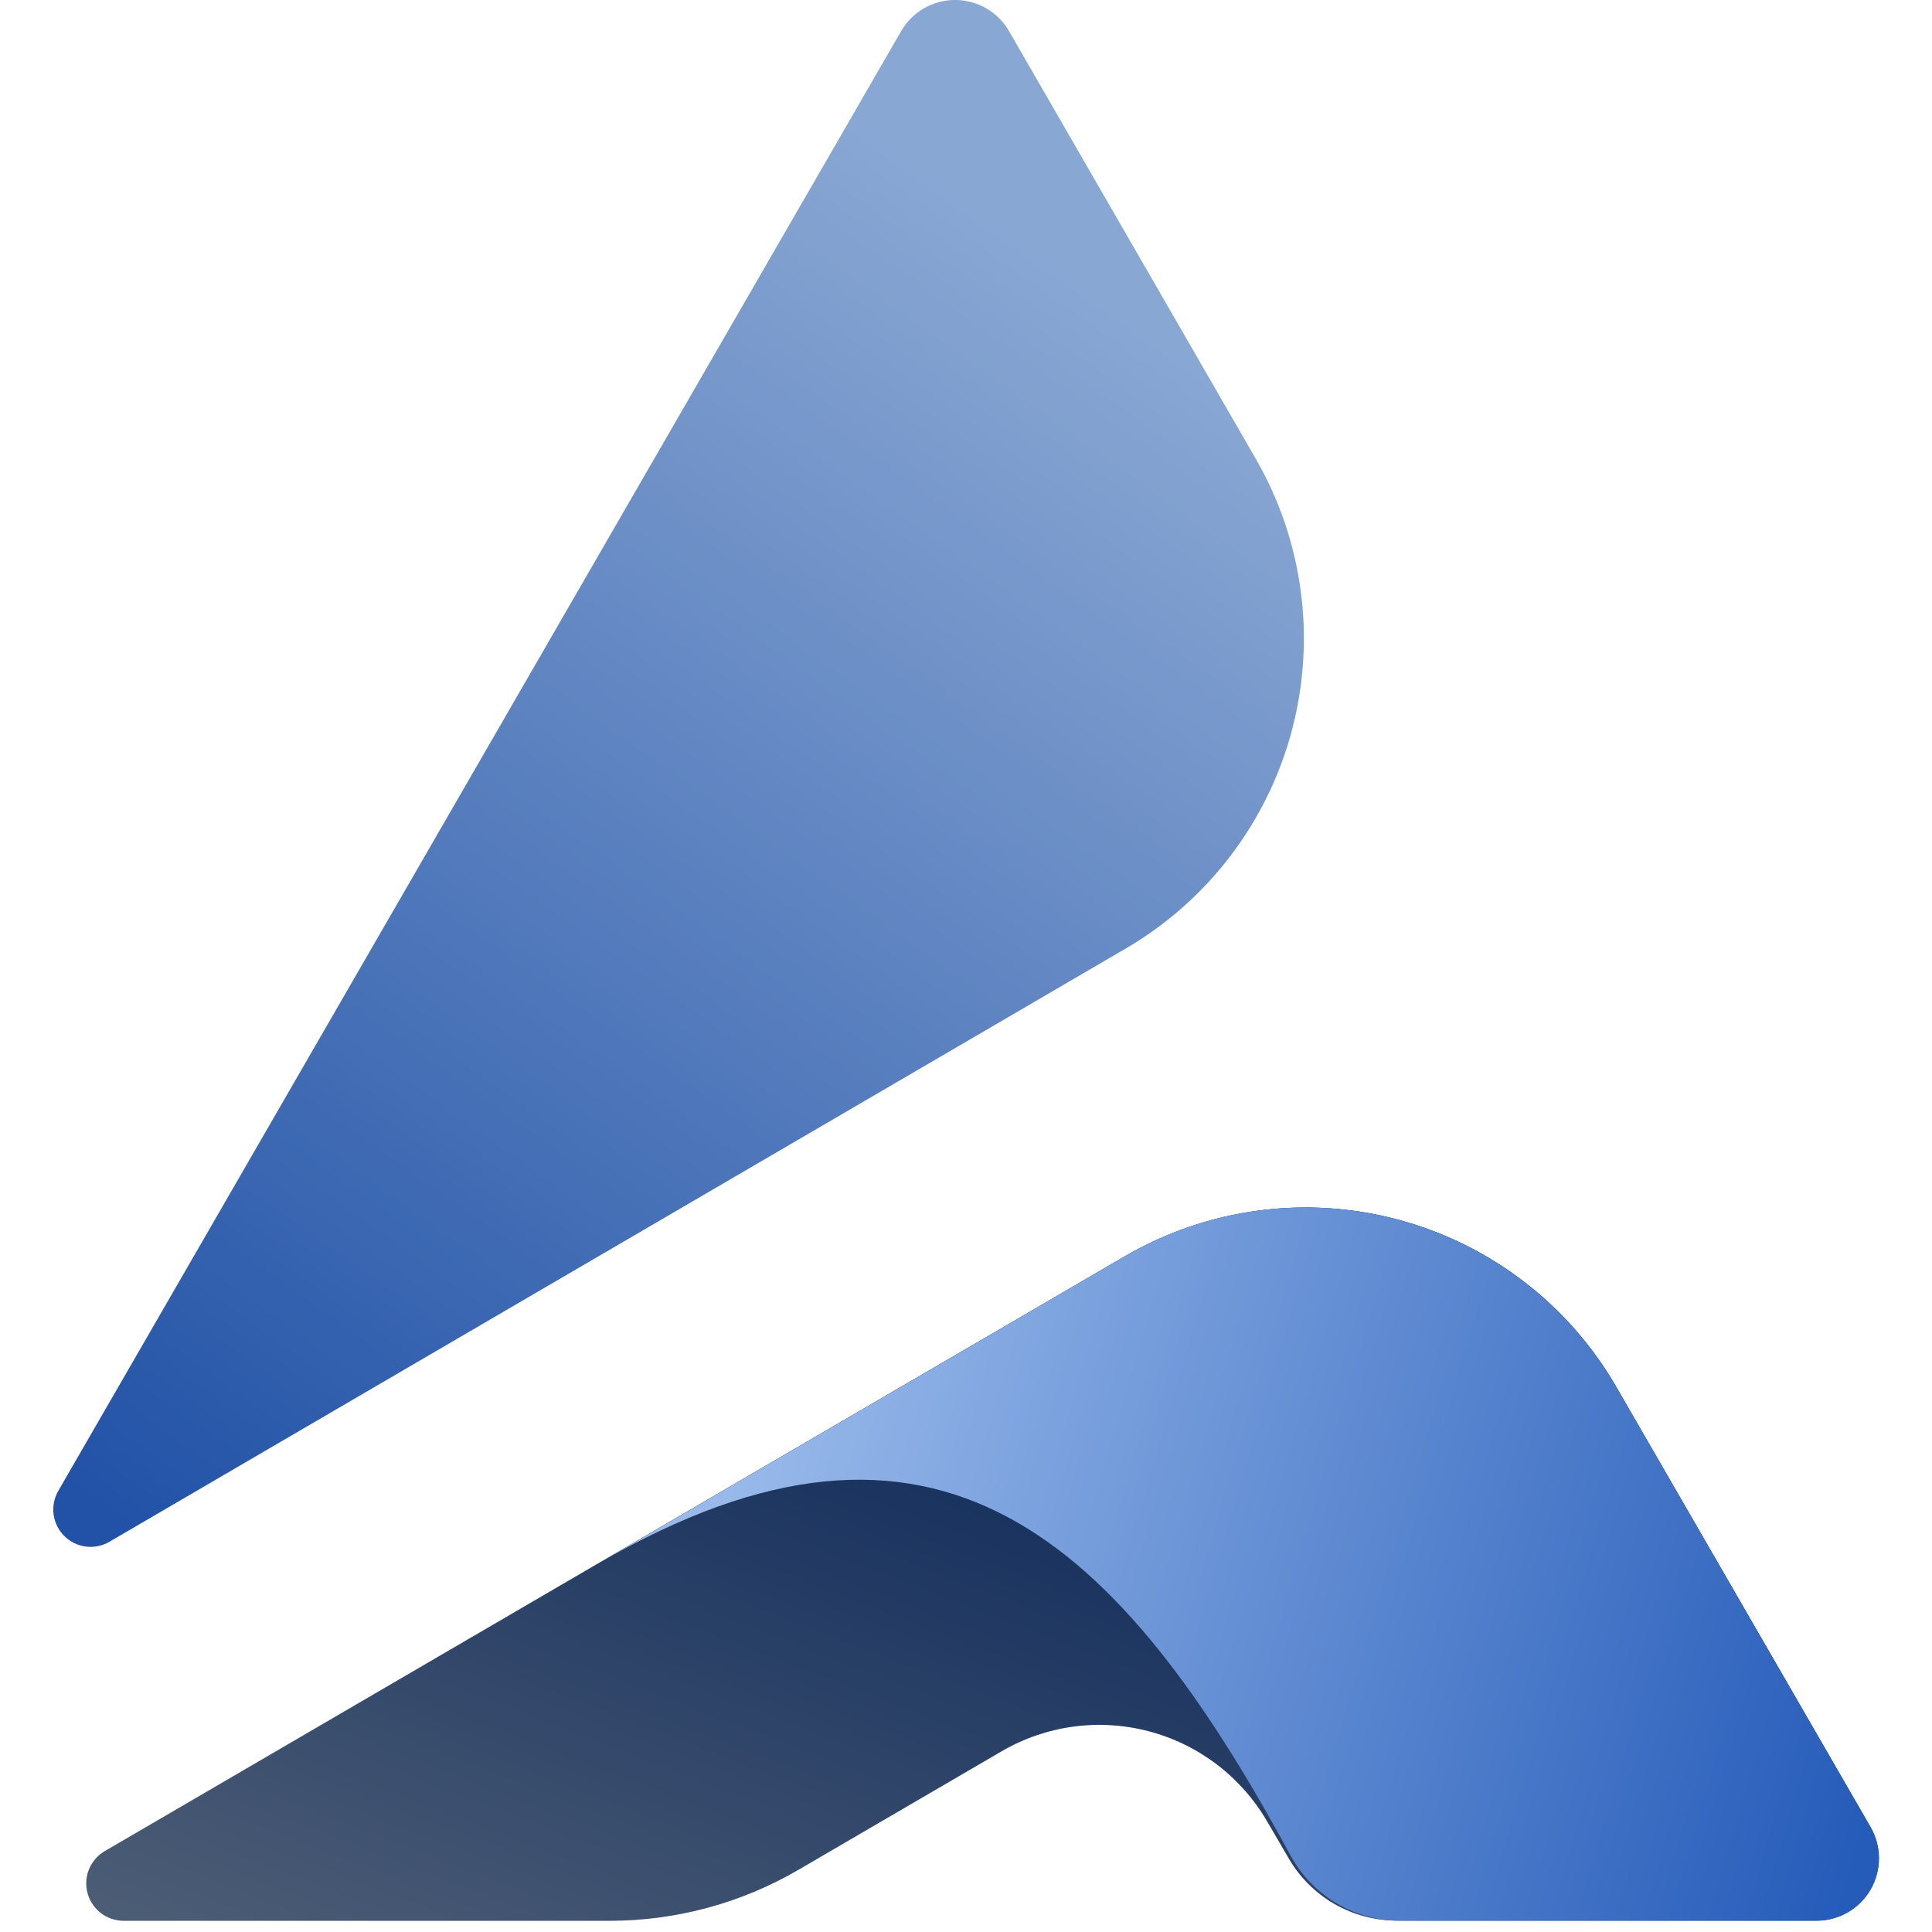 <svg width="130" height="130" viewBox="0 0 130 130" fill="none" xmlns="http://www.w3.org/2000/svg">
<path d="M75.751 84.496L75.654 84.552L7.055 124.556C6.577 124.834 6.204 125.262 5.993 125.774C5.783 126.285 5.747 126.852 5.892 127.386C6.036 127.919 6.353 128.391 6.792 128.727C7.231 129.063 7.769 129.245 8.322 129.244H41.045C45.499 129.242 49.873 128.059 53.721 125.815L67.383 117.845C68.865 116.978 70.503 116.413 72.204 116.18C73.904 115.948 75.634 116.053 77.294 116.489C78.955 116.926 80.513 117.685 81.879 118.724C83.245 119.764 84.393 121.062 85.258 122.545L85.29 122.598L86.712 125.035C87.448 126.309 88.505 127.367 89.779 128.103C91.052 128.839 92.497 129.227 93.968 129.228H122.23C122.966 129.228 123.69 129.034 124.327 128.666C124.965 128.299 125.494 127.769 125.862 127.132C126.23 126.495 126.424 125.771 126.424 125.035C126.424 124.299 126.23 123.576 125.862 122.939L108.755 93.323C107.169 90.576 105.056 88.168 102.539 86.237C100.021 84.306 97.148 82.89 94.083 82.07C91.018 81.25 87.821 81.043 84.676 81.459C81.53 81.875 78.498 82.907 75.751 84.496Z" fill="url(#paint0_linear_646_11375)"/>
<path d="M75.751 84.496L75.654 84.552L7.055 124.556C6.577 124.834 6.204 125.262 5.993 125.774C5.783 126.285 5.747 126.852 5.892 127.386C6.036 127.919 6.353 128.391 6.792 128.727C7.231 129.063 7.769 129.245 8.322 129.244H41.045C45.499 129.242 49.873 128.059 53.721 125.815L67.383 117.845C68.865 116.978 70.503 116.413 72.204 116.18C73.904 115.948 75.634 116.053 77.294 116.489C78.955 116.926 80.513 117.685 81.879 118.724C83.245 119.764 84.393 121.062 85.258 122.545L85.29 122.598L86.712 125.035C87.448 126.309 88.505 127.367 89.779 128.103C91.052 128.839 92.497 129.227 93.968 129.228H122.23C122.966 129.228 123.69 129.034 124.327 128.666C124.965 128.299 125.494 127.769 125.862 127.132C126.23 126.495 126.424 125.771 126.424 125.035C126.424 124.299 126.23 123.576 125.862 122.939L108.755 93.323C107.169 90.576 105.056 88.168 102.539 86.237C100.021 84.306 97.148 82.89 94.083 82.07C91.018 81.25 87.821 81.043 84.676 81.459C81.53 81.875 78.498 82.907 75.751 84.496Z" fill="black" fill-opacity="0.5" style="mix-blend-mode:soft-light"/>
<path d="M40.18 105.248C63.06 91.887 75.316 103.579 86.842 124.866C87.566 126.194 88.635 127.301 89.936 128.072C91.238 128.843 92.723 129.248 94.235 129.246H122.238C122.974 129.246 123.697 129.052 124.335 128.684C124.972 128.316 125.502 127.787 125.87 127.15C126.238 126.512 126.432 125.789 126.432 125.053C126.432 124.317 126.238 123.594 125.87 122.957L108.759 93.329C105.556 87.781 100.28 83.732 94.093 82.074C87.905 80.415 81.311 81.282 75.763 84.485L75.666 84.542L40.18 105.248Z" fill="url(#paint1_linear_646_11375)"/>
<path d="M60.636 2.095L3.927 100.31C3.648 100.789 3.535 101.348 3.607 101.899C3.679 102.449 3.931 102.96 4.324 103.352C4.718 103.744 5.23 103.994 5.78 104.064C6.331 104.134 6.89 104.02 7.368 103.738L75.76 63.816C81.275 60.594 85.289 55.321 86.927 49.148C88.564 42.975 87.691 36.405 84.499 30.873L67.895 2.095C67.527 1.458 66.998 0.929 66.361 0.561C65.724 0.194 65.001 0 64.266 0C63.53 0 62.807 0.194 62.17 0.561C61.533 0.929 61.004 1.458 60.636 2.095Z" fill="url(#paint2_linear_646_11375)"/>
<path d="M60.636 2.095L3.927 100.31C3.648 100.789 3.535 101.348 3.607 101.899C3.679 102.449 3.931 102.96 4.324 103.352C4.718 103.744 5.23 103.994 5.78 104.064C6.331 104.134 6.89 104.02 7.368 103.738L75.76 63.816C81.275 60.594 85.289 55.321 86.927 49.148C88.564 42.975 87.691 36.405 84.499 30.873L67.895 2.095C67.527 1.458 66.998 0.929 66.361 0.561C65.724 0.194 65.001 0 64.266 0C63.53 0 62.807 0.194 62.17 0.561C61.533 0.929 61.004 1.458 60.636 2.095Z" fill="black" fill-opacity="0.1" style="mix-blend-mode:soft-light"/>
<defs>
<linearGradient id="paint0_linear_646_11375" x1="14.972" y1="131.356" x2="34.007" y2="81.602" gradientUnits="userSpaceOnUse">
<stop stop-color="#98B9EA"/>
<stop offset="1" stop-color="#255BB9"/>
</linearGradient>
<linearGradient id="paint1_linear_646_11375" x1="54.617" y1="81.25" x2="131.732" y2="103.979" gradientUnits="userSpaceOnUse">
<stop stop-color="#98B9EA"/>
<stop offset="1" stop-color="#255BB9"/>
</linearGradient>
<linearGradient id="paint2_linear_646_11375" x1="45.66" y1="1.54492e-06" x2="-15.45" y2="85.746" gradientUnits="userSpaceOnUse">
<stop stop-color="#98B9EA"/>
<stop offset="1" stop-color="#255BB9"/>
</linearGradient>
</defs>
</svg>
